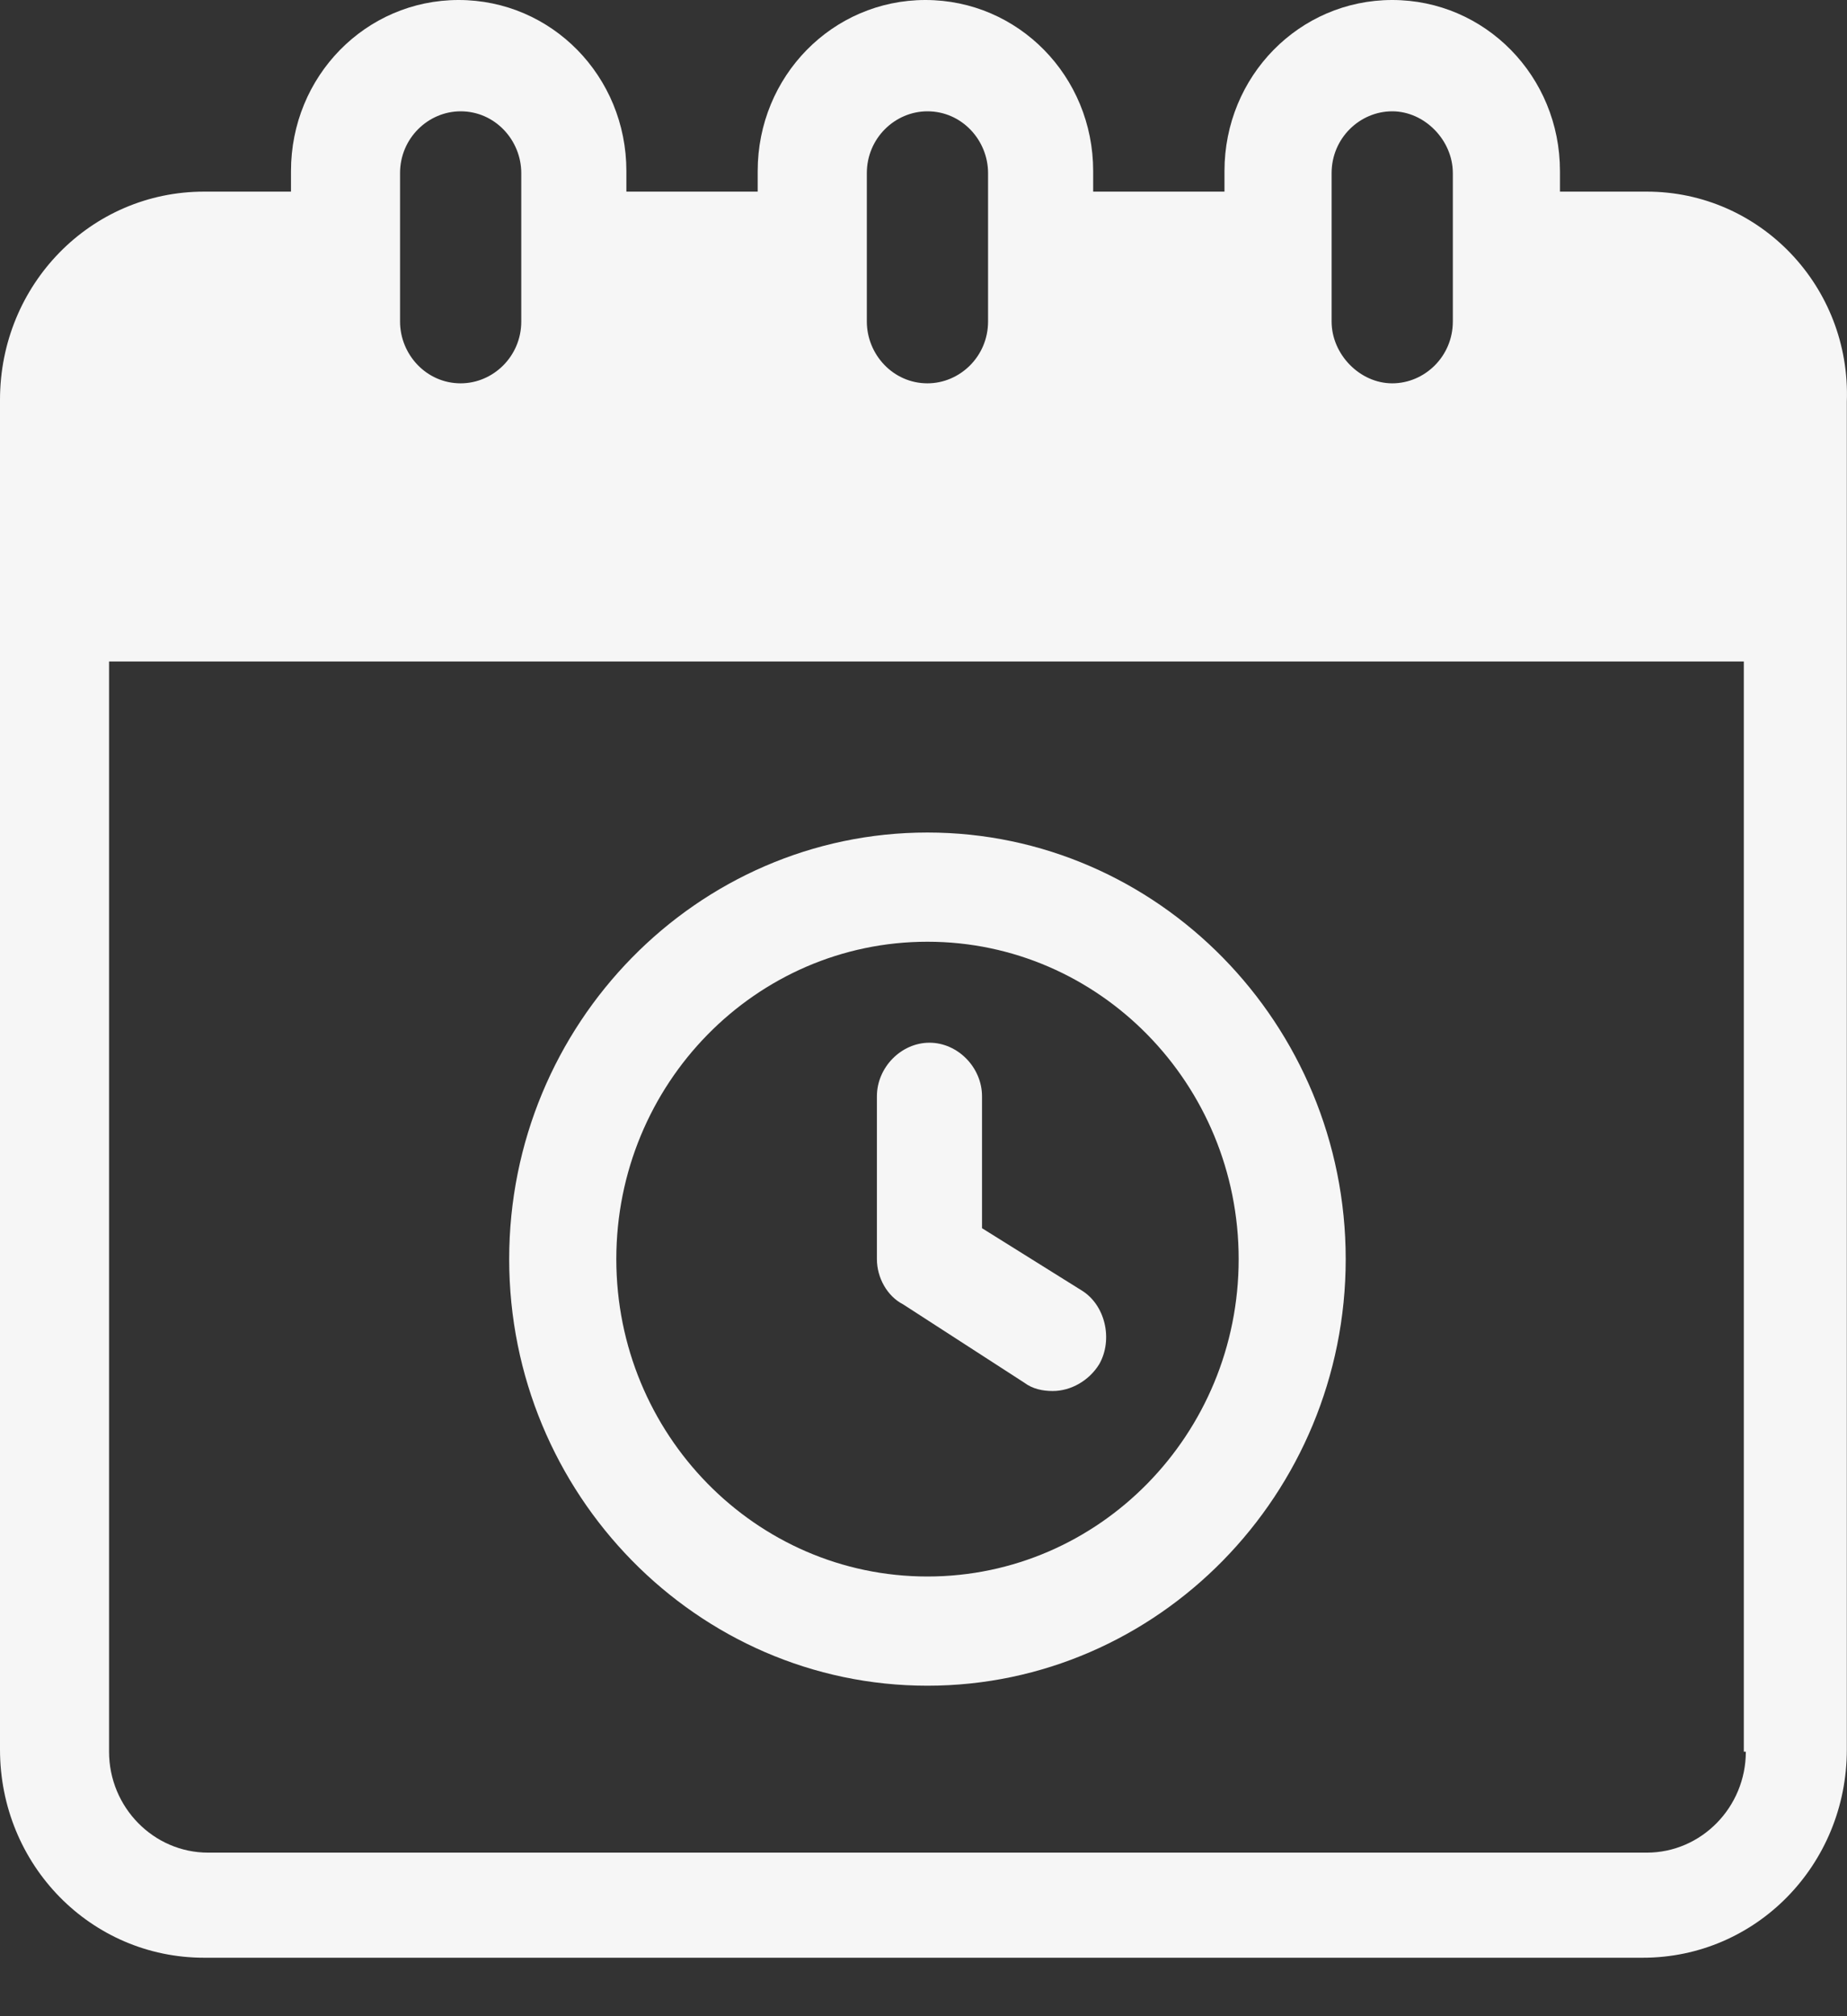 <svg width="22" height="24" viewBox="0 0 22 24" fill="none" xmlns="http://www.w3.org/2000/svg">
<rect x="0" y="0" width="22" height="24" fill="#333333" stroke="none"/>
<path d="M19.615 2.281H18.581V2.036C18.581 0.908 17.69 0 16.583 0C15.476 0 14.585 0.908 14.585 2.036V2.281H13.021V2.036C13.021 0.908 12.13 0 11.023 0C9.916 0 9.025 0.908 9.025 2.036V2.281H7.461V2.036C7.461 0.908 6.571 0 5.463 0C4.356 0 3.466 0.908 3.466 2.036V2.281H2.431C1.083 2.281 0 3.385 0 4.759V20.826C0 22.2 1.083 23.304 2.431 23.304H19.568C20.915 23.304 21.998 22.2 21.998 20.826V4.783C22.047 3.41 20.963 2.281 19.615 2.281ZM15.861 2.061C15.861 1.644 16.198 1.325 16.583 1.325C16.968 1.325 17.305 1.668 17.305 2.061V3.827C17.305 4.244 16.968 4.563 16.583 4.563C16.198 4.563 15.861 4.219 15.861 3.827V2.061ZM10.325 2.061C10.325 1.644 10.662 1.325 11.047 1.325C11.456 1.325 11.769 1.668 11.769 2.061V3.827C11.769 4.244 11.432 4.563 11.047 4.563C10.638 4.563 10.325 4.219 10.325 3.827V2.061ZM4.765 2.061C4.765 1.644 5.102 1.325 5.487 1.325C5.896 1.325 6.209 1.668 6.209 2.061V3.827C6.209 4.244 5.872 4.563 5.487 4.563C5.078 4.563 4.765 4.219 4.765 3.827V2.061ZM20.795 20.851C20.795 21.513 20.265 22.053 19.615 22.053L2.479 22.053C1.829 22.053 1.299 21.513 1.299 20.851V7.874H20.771V20.851L20.795 20.851Z" fill="#F6F6F6"/>
<path d="M11.047 20.066C13.791 20.066 16.029 17.785 16.029 14.988C16.029 12.192 13.791 9.91 11.047 9.91C8.303 9.91 6.065 12.191 6.065 14.988C6.065 17.784 8.303 20.066 11.047 20.066ZM11.047 11.21C13.093 11.21 14.754 12.903 14.754 14.988C14.754 17.073 13.093 18.766 11.047 18.766C9.001 18.766 7.341 17.073 7.341 14.988C7.341 12.903 9.001 11.21 11.047 11.21Z" fill="#F6F6F6"/>
<path d="M12.202 16.46C12.299 16.533 12.419 16.558 12.539 16.558C12.756 16.558 12.972 16.435 13.093 16.239C13.261 15.944 13.165 15.527 12.876 15.356L11.697 14.62V13.05C11.697 12.706 11.408 12.412 11.071 12.412C10.734 12.412 10.445 12.706 10.445 13.05V14.988C10.445 15.208 10.566 15.429 10.758 15.527L12.202 16.46Z" fill="#F6F6F6"/>
</svg>
